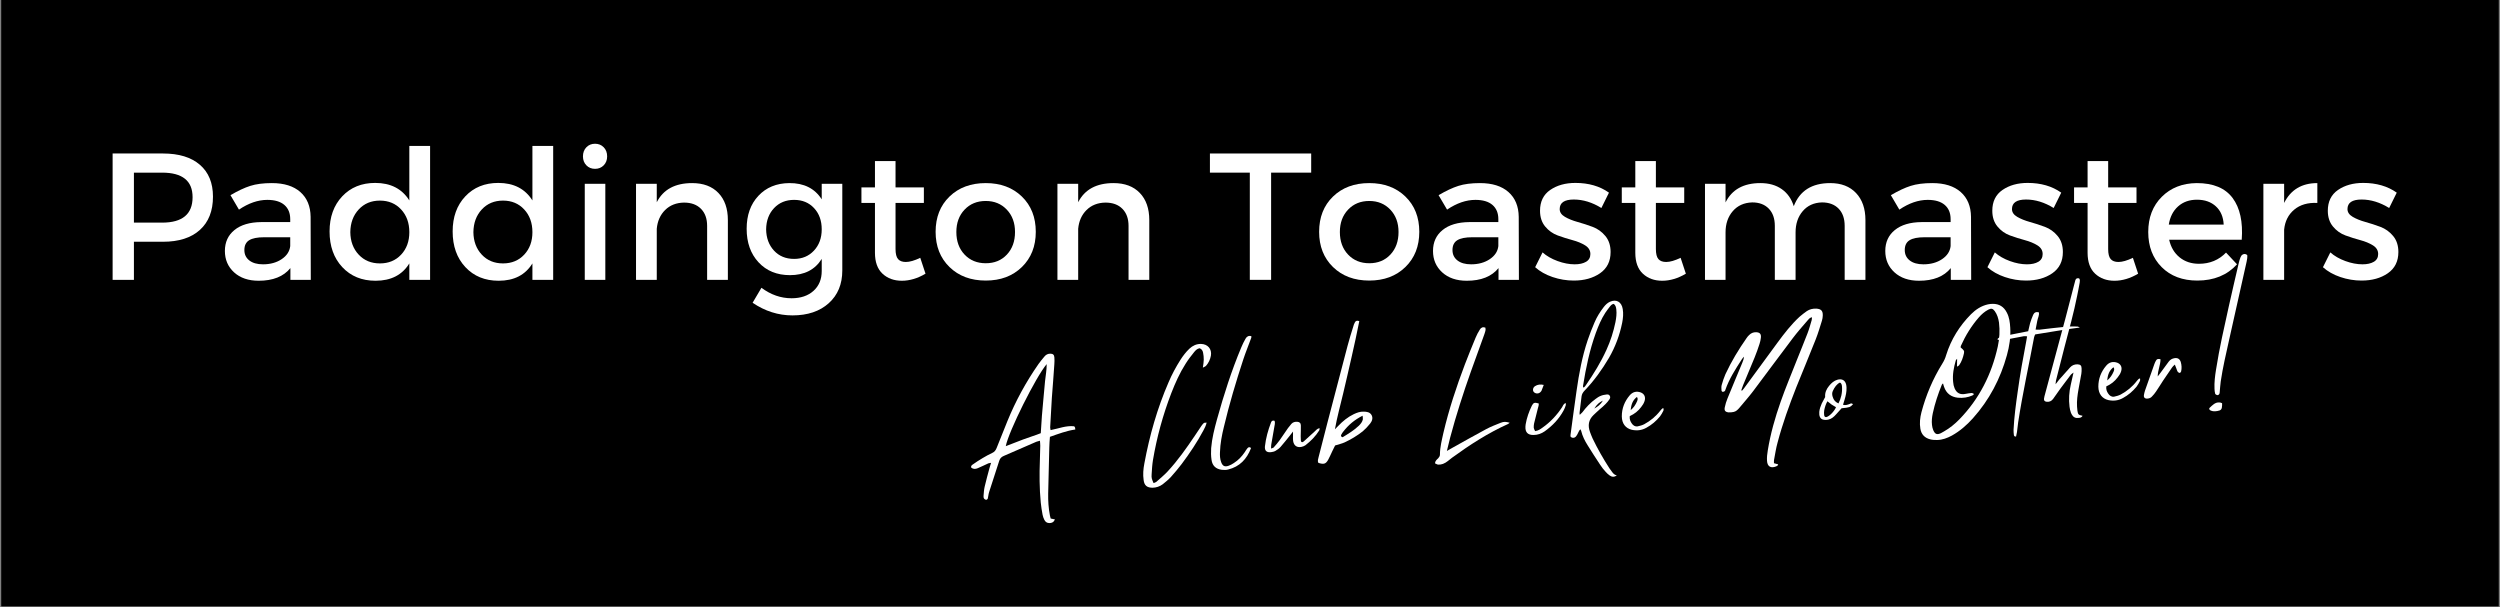 <svg xmlns="http://www.w3.org/2000/svg" xmlns:xlink="http://www.w3.org/1999/xlink" width="3088" zoomAndPan="magnify" viewBox="0 0 2316 562.5" height="750" preserveAspectRatio="xMidYMid meet" version="1.0"><rect x="0" y="0" width="2316" height="562.5" fill="#808080" stroke="none"/><defs><g/><clipPath id="22587c3375"><path d="M 1.027 0 L 2314.969 0 L 2314.969 562 L 1.027 562 Z M 1.027 0 " clip-rule="nonzero"/></clipPath></defs><g clip-path="url(#22587c3375)"><path fill="#ffffff" d="M 1.027 0 L 2314.973 0 L 2314.973 1131.496 L 1.027 1131.496 Z M 1.027 0 " fill-opacity="1" fill-rule="nonzero"/><path fill="#ffffff" d="M 1.027 0 L 2314.973 0 L 2314.973 562 L 1.027 562 Z M 1.027 0 " fill-opacity="1" fill-rule="nonzero"/><path fill="#000000" d="M 1.027 0 L 2314.973 0 L 2314.973 562 L 1.027 562 Z M 1.027 0 " fill-opacity="1" fill-rule="nonzero"/></g><g fill="#ffffff" fill-opacity="1"><g transform="translate(88.954, 259.243)"><g><path d="M 15.375 -117.047 L 62.031 -117.047 C 76.75 -117.047 88.145 -113.562 96.219 -106.594 C 104.301 -99.625 108.344 -89.785 108.344 -77.078 C 108.344 -63.816 104.301 -53.535 96.219 -46.234 C 88.145 -38.93 76.75 -35.281 62.031 -35.281 L 35.109 -35.281 L 35.109 0 L 15.375 0 Z M 35.109 -99.312 L 35.109 -53 L 61.203 -53 C 80.035 -53 89.453 -60.859 89.453 -76.578 C 89.453 -91.734 80.035 -99.312 61.203 -99.312 Z M 35.109 -99.312 "/></g></g></g><g fill="#ffffff" fill-opacity="1"><g transform="translate(201.476, 259.243)"><g><path d="M 67.547 0 L 67.547 -10.875 C 61.191 -3.062 51.383 0.844 38.125 0.844 C 28.645 0.844 21.062 -1.75 15.375 -6.938 C 9.695 -12.125 6.859 -18.727 6.859 -26.75 C 6.859 -34.883 9.812 -41.348 15.719 -46.141 C 21.625 -50.941 29.875 -53.395 40.469 -53.5 L 67.391 -53.5 L 67.391 -56.188 C 67.391 -61.863 65.578 -66.266 61.953 -69.391 C 58.328 -72.516 53.055 -74.078 46.141 -74.078 C 37.555 -74.078 28.805 -71.066 19.891 -65.047 L 12.031 -78.422 C 18.832 -82.43 24.938 -85.301 30.344 -87.031 C 35.75 -88.758 42.41 -89.625 50.328 -89.625 C 61.703 -89.625 70.508 -86.863 76.75 -81.344 C 82.988 -75.82 86.164 -68.16 86.281 -58.359 L 86.438 0 Z M 42.141 -14.375 C 48.93 -14.375 54.695 -15.961 59.438 -19.141 C 64.176 -22.316 66.828 -26.359 67.391 -31.266 L 67.391 -39.453 L 43.312 -39.453 C 36.957 -39.453 32.301 -38.531 29.344 -36.688 C 26.383 -34.852 24.906 -31.82 24.906 -27.594 C 24.906 -23.57 26.438 -20.363 29.5 -17.969 C 32.57 -15.57 36.785 -14.375 42.141 -14.375 Z M 42.141 -14.375 "/></g></g></g><g fill="#ffffff" fill-opacity="1"><g transform="translate(299.452, 259.243)"><g><path d="M 98.984 -124.062 L 98.984 0 L 79.75 0 L 79.75 -15.219 C 73.176 -4.508 62.754 0.844 48.484 0.844 C 35.773 0.844 25.492 -3.363 17.641 -11.781 C 9.785 -20.195 5.859 -31.207 5.859 -44.812 C 5.859 -58.188 9.758 -69.023 17.562 -77.328 C 25.363 -85.629 35.562 -89.781 48.156 -89.781 C 62.426 -89.781 72.957 -84.375 79.75 -73.562 L 79.75 -124.062 Z M 32.859 -23.328 C 37.93 -17.922 44.477 -15.219 52.5 -15.219 C 60.531 -15.219 67.078 -17.922 72.141 -23.328 C 77.211 -28.734 79.75 -35.672 79.75 -44.141 C 79.75 -52.723 77.211 -59.742 72.141 -65.203 C 67.078 -70.672 60.531 -73.406 52.5 -73.406 C 44.477 -73.406 37.93 -70.672 32.859 -65.203 C 27.785 -59.742 25.191 -52.723 25.078 -44.141 C 25.191 -35.672 27.785 -28.734 32.859 -23.328 Z M 32.859 -23.328 "/></g></g></g><g fill="#ffffff" fill-opacity="1"><g transform="translate(413.478, 259.243)"><g><path d="M 98.984 -124.062 L 98.984 0 L 79.75 0 L 79.75 -15.219 C 73.176 -4.508 62.754 0.844 48.484 0.844 C 35.773 0.844 25.492 -3.363 17.641 -11.781 C 9.785 -20.195 5.859 -31.207 5.859 -44.812 C 5.859 -58.188 9.758 -69.023 17.562 -77.328 C 25.363 -85.629 35.562 -89.781 48.156 -89.781 C 62.426 -89.781 72.957 -84.375 79.75 -73.562 L 79.75 -124.062 Z M 32.859 -23.328 C 37.93 -17.922 44.477 -15.219 52.5 -15.219 C 60.531 -15.219 67.078 -17.922 72.141 -23.328 C 77.211 -28.734 79.75 -35.672 79.75 -44.141 C 79.75 -52.723 77.211 -59.742 72.141 -65.203 C 67.078 -70.672 60.531 -73.406 52.5 -73.406 C 44.477 -73.406 37.93 -70.672 32.859 -65.203 C 27.785 -59.742 25.191 -52.723 25.078 -44.141 C 25.191 -35.672 27.785 -28.734 32.859 -23.328 Z M 32.859 -23.328 "/></g></g></g><g fill="#ffffff" fill-opacity="1"><g transform="translate(527.505, 259.243)"><g><path d="M 15.719 -122.812 C 17.832 -124.988 20.504 -126.078 23.734 -126.078 C 26.973 -126.078 29.648 -124.988 31.766 -122.812 C 33.891 -120.633 34.953 -117.816 34.953 -114.359 C 34.953 -111.016 33.891 -108.254 31.766 -106.078 C 29.648 -103.91 26.973 -102.828 23.734 -102.828 C 20.504 -102.828 17.832 -103.91 15.719 -106.078 C 13.602 -108.254 12.547 -111.016 12.547 -114.359 C 12.547 -117.816 13.602 -120.633 15.719 -122.812 Z M 33.266 0 L 14.219 0 L 14.219 -88.953 L 33.266 -88.953 Z M 33.266 0 "/></g></g></g><g fill="#ffffff" fill-opacity="1"><g transform="translate(574.988, 259.243)"><g><path d="M 66.219 -89.625 C 76.582 -89.625 84.688 -86.582 90.531 -80.5 C 96.383 -74.426 99.312 -66.039 99.312 -55.344 L 99.312 0 L 80.094 0 L 80.094 -50 C 80.094 -56.688 78.195 -61.953 74.406 -65.797 C 70.613 -69.641 65.375 -71.562 58.688 -71.562 C 51.551 -71.445 45.723 -69.16 41.203 -64.703 C 36.691 -60.242 34.102 -54.445 33.438 -47.312 L 33.438 0 L 14.219 0 L 14.219 -88.953 L 33.438 -88.953 L 33.438 -71.891 C 39.457 -83.711 50.383 -89.625 66.219 -89.625 Z M 66.219 -89.625 "/></g></g></g><g fill="#ffffff" fill-opacity="1"><g transform="translate(685.838, 259.243)"><g><path d="M 94.469 -88.953 L 94.469 -8.688 C 94.469 4.008 90.285 14.117 81.922 21.641 C 73.566 29.172 62.367 32.938 48.328 32.938 C 35.172 32.938 22.852 29.035 11.375 21.234 L 19.562 7.359 C 28.258 13.828 37.566 17.062 47.484 17.062 C 55.953 17.062 62.723 14.773 67.797 10.203 C 72.867 5.629 75.406 -0.5 75.406 -8.188 L 75.406 -19.391 C 69.164 -9.359 59.359 -4.344 45.984 -4.344 C 33.941 -4.344 24.242 -8.301 16.891 -16.219 C 9.535 -24.133 5.859 -34.5 5.859 -47.312 C 5.859 -59.914 9.477 -70.086 16.719 -77.828 C 23.969 -85.578 33.5 -89.508 45.312 -89.625 C 58.906 -89.727 68.938 -84.711 75.406 -74.578 L 75.406 -88.953 Z M 49.828 -19.391 C 57.297 -19.391 63.426 -21.953 68.219 -27.078 C 73.008 -32.211 75.406 -38.789 75.406 -46.812 C 75.406 -54.844 73.035 -61.395 68.297 -66.469 C 63.566 -71.539 57.41 -74.078 49.828 -74.078 C 42.242 -74.078 36.055 -71.539 31.266 -66.469 C 26.473 -61.395 24.02 -54.844 23.906 -46.812 C 24.02 -38.789 26.445 -32.211 31.188 -27.078 C 35.926 -21.953 42.141 -19.391 49.828 -19.391 Z M 49.828 -19.391 "/></g></g></g><g fill="#ffffff" fill-opacity="1"><g transform="translate(792.842, 259.243)"><g><path d="M 59.688 -20.406 L 64.547 -5.688 C 57.18 -1.332 49.875 0.844 42.625 0.844 C 35.383 0.844 29.422 -1.328 24.734 -5.672 C 20.055 -10.023 17.719 -16.492 17.719 -25.078 L 17.719 -71.234 L 5.188 -71.234 L 5.188 -85.609 L 17.719 -85.609 L 17.719 -110.016 L 36.781 -110.016 L 36.781 -85.609 L 63.031 -85.609 L 63.031 -71.234 L 36.781 -71.234 L 36.781 -28.594 C 36.781 -24.133 37.562 -21.008 39.125 -19.219 C 40.688 -17.438 43.082 -16.547 46.312 -16.547 C 49.883 -16.547 54.344 -17.832 59.688 -20.406 Z M 59.688 -20.406 "/></g></g></g><g fill="#ffffff" fill-opacity="1"><g transform="translate(860.89, 259.243)"><g><path d="M 52.328 -89.625 C 66.047 -89.625 77.195 -85.469 85.781 -77.156 C 94.363 -68.852 98.656 -57.957 98.656 -44.469 C 98.656 -31.094 94.363 -20.223 85.781 -11.859 C 77.195 -3.504 66.047 0.672 52.328 0.672 C 38.504 0.672 27.301 -3.504 18.719 -11.859 C 10.145 -20.223 5.859 -31.094 5.859 -44.469 C 5.859 -57.957 10.145 -68.852 18.719 -77.156 C 27.301 -85.469 38.504 -89.625 52.328 -89.625 Z M 52.328 -73.062 C 44.305 -73.062 37.758 -70.383 32.688 -65.031 C 27.613 -59.688 25.078 -52.781 25.078 -44.312 C 25.078 -35.727 27.613 -28.758 32.688 -23.406 C 37.758 -18.051 44.305 -15.375 52.328 -15.375 C 60.359 -15.375 66.879 -18.051 71.891 -23.406 C 76.91 -28.758 79.422 -35.727 79.422 -44.312 C 79.422 -52.781 76.883 -59.688 71.812 -65.031 C 66.738 -70.383 60.242 -73.062 52.328 -73.062 Z M 52.328 -73.062 "/></g></g></g><g fill="#ffffff" fill-opacity="1"><g transform="translate(965.387, 259.243)"><g><path d="M 66.219 -89.625 C 76.582 -89.625 84.688 -86.582 90.531 -80.5 C 96.383 -74.426 99.312 -66.039 99.312 -55.344 L 99.312 0 L 80.094 0 L 80.094 -50 C 80.094 -56.688 78.195 -61.953 74.406 -65.797 C 70.613 -69.641 65.375 -71.562 58.688 -71.562 C 51.551 -71.445 45.723 -69.16 41.203 -64.703 C 36.691 -60.242 34.102 -54.445 33.438 -47.312 L 33.438 0 L 14.219 0 L 14.219 -88.953 L 33.438 -88.953 L 33.438 -71.891 C 39.457 -83.711 50.383 -89.625 66.219 -89.625 Z M 66.219 -89.625 "/></g></g></g><g fill="#ffffff" fill-opacity="1"><g transform="translate(1076.236, 259.243)"><g/></g></g><g fill="#ffffff" fill-opacity="1"><g transform="translate(1119.373, 259.243)"><g><path d="M 95.312 -99.312 L 58.188 -99.312 L 58.188 0 L 38.453 0 L 38.453 -99.312 L 1.5 -99.312 L 1.5 -117.047 L 95.312 -117.047 Z M 95.312 -99.312 "/></g></g></g><g fill="#ffffff" fill-opacity="1"><g transform="translate(1216.178, 259.243)"><g><path d="M 52.328 -89.625 C 66.047 -89.625 77.195 -85.469 85.781 -77.156 C 94.363 -68.852 98.656 -57.957 98.656 -44.469 C 98.656 -31.094 94.363 -20.223 85.781 -11.859 C 77.195 -3.504 66.047 0.672 52.328 0.672 C 38.504 0.672 27.301 -3.504 18.719 -11.859 C 10.145 -20.223 5.859 -31.094 5.859 -44.469 C 5.859 -57.957 10.145 -68.852 18.719 -77.156 C 27.301 -85.469 38.504 -89.625 52.328 -89.625 Z M 52.328 -73.062 C 44.305 -73.062 37.758 -70.383 32.688 -65.031 C 27.613 -59.688 25.078 -52.781 25.078 -44.312 C 25.078 -35.727 27.613 -28.758 32.688 -23.406 C 37.758 -18.051 44.305 -15.375 52.328 -15.375 C 60.359 -15.375 66.879 -18.051 71.891 -23.406 C 76.91 -28.758 79.422 -35.727 79.422 -44.312 C 79.422 -52.781 76.883 -59.688 71.812 -65.031 C 66.738 -70.383 60.242 -73.062 52.328 -73.062 Z M 52.328 -73.062 "/></g></g></g><g fill="#ffffff" fill-opacity="1"><g transform="translate(1320.675, 259.243)"><g><path d="M 67.547 0 L 67.547 -10.875 C 61.191 -3.062 51.383 0.844 38.125 0.844 C 28.645 0.844 21.062 -1.75 15.375 -6.938 C 9.695 -12.125 6.859 -18.727 6.859 -26.75 C 6.859 -34.883 9.812 -41.348 15.719 -46.141 C 21.625 -50.941 29.875 -53.395 40.469 -53.5 L 67.391 -53.5 L 67.391 -56.188 C 67.391 -61.863 65.578 -66.266 61.953 -69.391 C 58.328 -72.516 53.055 -74.078 46.141 -74.078 C 37.555 -74.078 28.805 -71.066 19.891 -65.047 L 12.031 -78.422 C 18.832 -82.43 24.938 -85.301 30.344 -87.031 C 35.75 -88.758 42.41 -89.625 50.328 -89.625 C 61.703 -89.625 70.508 -86.863 76.75 -81.344 C 82.988 -75.82 86.164 -68.16 86.281 -58.359 L 86.438 0 Z M 42.141 -14.375 C 48.93 -14.375 54.695 -15.961 59.438 -19.141 C 64.176 -22.316 66.828 -26.359 67.391 -31.266 L 67.391 -39.453 L 43.312 -39.453 C 36.957 -39.453 32.301 -38.531 29.344 -36.688 C 26.383 -34.852 24.906 -31.82 24.906 -27.594 C 24.906 -23.57 26.438 -20.363 29.5 -17.969 C 32.57 -15.57 36.785 -14.375 42.141 -14.375 Z M 42.141 -14.375 "/></g></g></g><g fill="#ffffff" fill-opacity="1"><g transform="translate(1418.651, 259.243)"><g><path d="M 40.797 -89.781 C 53.055 -89.781 63.422 -86.773 71.891 -80.766 L 64.875 -66.547 C 56.406 -71.785 47.879 -74.406 39.297 -74.406 C 30.598 -74.406 26.25 -71.453 26.25 -65.547 C 26.25 -62.648 27.863 -60.254 31.094 -58.359 C 34.332 -56.461 38.266 -54.875 42.891 -53.594 C 47.516 -52.312 52.141 -50.805 56.766 -49.078 C 61.391 -47.348 65.316 -44.531 68.547 -40.625 C 71.785 -36.727 73.406 -31.77 73.406 -25.75 C 73.406 -17.164 70.145 -10.613 63.625 -6.094 C 57.102 -1.582 48.992 0.672 39.297 0.672 C 32.609 0.672 26.055 -0.414 19.641 -2.594 C 13.234 -4.77 7.859 -7.805 3.516 -11.703 L 10.359 -25.422 C 14.148 -22.078 18.805 -19.398 24.328 -17.391 C 29.848 -15.379 35.113 -14.375 40.125 -14.375 C 44.477 -14.375 47.988 -15.156 50.656 -16.719 C 53.332 -18.281 54.672 -20.676 54.672 -23.906 C 54.672 -27.25 53.055 -29.926 49.828 -31.938 C 46.598 -33.945 42.695 -35.562 38.125 -36.781 C 33.551 -38.008 28.977 -39.457 24.406 -41.125 C 19.844 -42.801 15.973 -45.562 12.797 -49.406 C 9.617 -53.25 8.031 -58.125 8.031 -64.031 C 8.031 -72.508 11.176 -78.922 17.469 -83.266 C 23.77 -87.609 31.547 -89.781 40.797 -89.781 Z M 40.797 -89.781 "/></g></g></g><g fill="#ffffff" fill-opacity="1"><g transform="translate(1497.232, 259.243)"><g><path d="M 59.688 -20.406 L 64.547 -5.688 C 57.18 -1.332 49.875 0.844 42.625 0.844 C 35.383 0.844 29.422 -1.328 24.734 -5.672 C 20.055 -10.023 17.719 -16.492 17.719 -25.078 L 17.719 -71.234 L 5.188 -71.234 L 5.188 -85.609 L 17.719 -85.609 L 17.719 -110.016 L 36.781 -110.016 L 36.781 -85.609 L 63.031 -85.609 L 63.031 -71.234 L 36.781 -71.234 L 36.781 -28.594 C 36.781 -24.133 37.562 -21.008 39.125 -19.219 C 40.688 -17.438 43.082 -16.547 46.312 -16.547 C 49.883 -16.547 54.344 -17.832 59.688 -20.406 Z M 59.688 -20.406 "/></g></g></g><g fill="#ffffff" fill-opacity="1"><g transform="translate(1565.28, 259.243)"><g><path d="M 130.25 -89.625 C 140.395 -89.625 148.363 -86.555 154.156 -80.422 C 159.957 -74.297 162.859 -65.938 162.859 -55.344 L 162.859 0 L 143.625 0 L 143.625 -50 C 143.625 -56.789 141.754 -62.109 138.016 -65.953 C 134.285 -69.805 129.133 -71.734 122.562 -71.734 C 115.094 -71.504 109.156 -68.797 104.75 -63.609 C 100.344 -58.43 98.141 -51.883 98.141 -43.969 L 98.141 0 L 78.922 0 L 78.922 -50 C 78.922 -56.789 77.051 -62.109 73.312 -65.953 C 69.582 -69.805 64.484 -71.734 58.016 -71.734 C 50.441 -71.504 44.422 -68.797 39.953 -63.609 C 35.492 -58.43 33.266 -51.883 33.266 -43.969 L 33.266 0 L 14.219 0 L 14.219 -88.953 L 33.266 -88.953 L 33.266 -71.734 C 39.18 -83.66 49.941 -89.625 65.547 -89.625 C 73.461 -89.625 80.066 -87.754 85.359 -84.016 C 90.648 -80.285 94.352 -75.02 96.469 -68.219 C 101.938 -82.488 113.195 -89.625 130.25 -89.625 Z M 130.25 -89.625 "/></g></g></g><g fill="#ffffff" fill-opacity="1"><g transform="translate(1739.664, 259.243)"><g><path d="M 67.547 0 L 67.547 -10.875 C 61.191 -3.062 51.383 0.844 38.125 0.844 C 28.645 0.844 21.062 -1.75 15.375 -6.938 C 9.695 -12.125 6.859 -18.727 6.859 -26.75 C 6.859 -34.883 9.812 -41.348 15.719 -46.141 C 21.625 -50.941 29.875 -53.395 40.469 -53.5 L 67.391 -53.5 L 67.391 -56.188 C 67.391 -61.863 65.578 -66.266 61.953 -69.391 C 58.328 -72.516 53.055 -74.078 46.141 -74.078 C 37.555 -74.078 28.805 -71.066 19.891 -65.047 L 12.031 -78.422 C 18.832 -82.43 24.938 -85.301 30.344 -87.031 C 35.75 -88.758 42.41 -89.625 50.328 -89.625 C 61.703 -89.625 70.508 -86.863 76.75 -81.344 C 82.988 -75.82 86.164 -68.16 86.281 -58.359 L 86.438 0 Z M 42.141 -14.375 C 48.93 -14.375 54.695 -15.961 59.438 -19.141 C 64.176 -22.316 66.828 -26.359 67.391 -31.266 L 67.391 -39.453 L 43.312 -39.453 C 36.957 -39.453 32.301 -38.531 29.344 -36.688 C 26.383 -34.852 24.906 -31.82 24.906 -27.594 C 24.906 -23.57 26.438 -20.363 29.5 -17.969 C 32.57 -15.57 36.785 -14.375 42.141 -14.375 Z M 42.141 -14.375 "/></g></g></g><g fill="#ffffff" fill-opacity="1"><g transform="translate(1837.64, 259.243)"><g><path d="M 40.797 -89.781 C 53.055 -89.781 63.422 -86.773 71.891 -80.766 L 64.875 -66.547 C 56.406 -71.785 47.879 -74.406 39.297 -74.406 C 30.598 -74.406 26.25 -71.453 26.25 -65.547 C 26.25 -62.648 27.863 -60.254 31.094 -58.359 C 34.332 -56.461 38.266 -54.875 42.891 -53.594 C 47.516 -52.312 52.141 -50.805 56.766 -49.078 C 61.391 -47.348 65.316 -44.531 68.547 -40.625 C 71.785 -36.727 73.406 -31.77 73.406 -25.75 C 73.406 -17.164 70.145 -10.613 63.625 -6.094 C 57.102 -1.582 48.992 0.672 39.297 0.672 C 32.609 0.672 26.055 -0.414 19.641 -2.594 C 13.234 -4.77 7.859 -7.805 3.516 -11.703 L 10.359 -25.422 C 14.148 -22.078 18.805 -19.398 24.328 -17.391 C 29.848 -15.379 35.113 -14.375 40.125 -14.375 C 44.477 -14.375 47.988 -15.156 50.656 -16.719 C 53.332 -18.281 54.672 -20.676 54.672 -23.906 C 54.672 -27.25 53.055 -29.926 49.828 -31.938 C 46.598 -33.945 42.695 -35.562 38.125 -36.781 C 33.551 -38.008 28.977 -39.457 24.406 -41.125 C 19.844 -42.801 15.973 -45.562 12.797 -49.406 C 9.617 -53.25 8.031 -58.125 8.031 -64.031 C 8.031 -72.508 11.176 -78.922 17.469 -83.266 C 23.77 -87.609 31.547 -89.781 40.797 -89.781 Z M 40.797 -89.781 "/></g></g></g><g fill="#ffffff" fill-opacity="1"><g transform="translate(1916.221, 259.243)"><g><path d="M 59.688 -20.406 L 64.547 -5.688 C 57.18 -1.332 49.875 0.844 42.625 0.844 C 35.383 0.844 29.422 -1.328 24.734 -5.672 C 20.055 -10.023 17.719 -16.492 17.719 -25.078 L 17.719 -71.234 L 5.188 -71.234 L 5.188 -85.609 L 17.719 -85.609 L 17.719 -110.016 L 36.781 -110.016 L 36.781 -85.609 L 63.031 -85.609 L 63.031 -71.234 L 36.781 -71.234 L 36.781 -28.594 C 36.781 -24.133 37.562 -21.008 39.125 -19.219 C 40.688 -17.438 43.082 -16.547 46.312 -16.547 C 49.883 -16.547 54.344 -17.832 59.688 -20.406 Z M 59.688 -20.406 "/></g></g></g><g fill="#ffffff" fill-opacity="1"><g transform="translate(1984.269, 259.243)"><g><path d="M 50.828 -89.625 C 66.098 -89.625 77.16 -85.023 84.016 -75.828 C 90.867 -66.629 93.688 -53.727 92.469 -37.125 L 25.25 -37.125 C 26.812 -30.207 30.039 -24.77 34.938 -20.812 C 39.844 -16.852 45.812 -14.875 52.844 -14.875 C 62.875 -14.875 71.234 -18.332 77.922 -25.25 L 88.109 -14.375 C 78.973 -4.344 66.711 0.672 51.328 0.672 C 37.617 0.672 26.613 -3.477 18.312 -11.781 C 10.008 -20.094 5.859 -30.938 5.859 -44.312 C 5.859 -57.688 10.035 -68.551 18.391 -76.906 C 26.754 -85.27 37.566 -89.508 50.828 -89.625 Z M 24.906 -51.172 L 75.75 -51.172 C 75.406 -58.297 73.004 -63.922 68.547 -68.047 C 64.086 -72.172 58.238 -74.234 51 -74.234 C 43.977 -74.234 38.148 -72.172 33.516 -68.047 C 28.891 -63.922 26.02 -58.297 24.906 -51.172 Z M 24.906 -51.172 "/></g></g></g><g fill="#ffffff" fill-opacity="1"><g transform="translate(2082.579, 259.243)"><g><path d="M 33.438 -88.953 L 33.438 -71.234 C 39.57 -83.492 49.828 -89.625 64.203 -89.625 L 64.203 -71.234 C 55.398 -71.672 48.266 -69.602 42.797 -65.031 C 37.336 -60.469 34.219 -54.285 33.438 -46.484 L 33.438 0 L 14.219 0 L 14.219 -88.953 Z M 33.438 -88.953 "/></g></g></g><g fill="#ffffff" fill-opacity="1"><g transform="translate(2148.454, 259.243)"><g><path d="M 40.797 -89.781 C 53.055 -89.781 63.422 -86.773 71.891 -80.766 L 64.875 -66.547 C 56.406 -71.785 47.879 -74.406 39.297 -74.406 C 30.598 -74.406 26.25 -71.453 26.25 -65.547 C 26.25 -62.648 27.863 -60.254 31.094 -58.359 C 34.332 -56.461 38.266 -54.875 42.891 -53.594 C 47.516 -52.312 52.141 -50.805 56.766 -49.078 C 61.391 -47.348 65.316 -44.531 68.547 -40.625 C 71.785 -36.727 73.406 -31.77 73.406 -25.75 C 73.406 -17.164 70.145 -10.613 63.625 -6.094 C 57.102 -1.582 48.992 0.672 39.297 0.672 C 32.609 0.672 26.055 -0.414 19.641 -2.594 C 13.234 -4.77 7.859 -7.805 3.516 -11.703 L 10.359 -25.422 C 14.148 -22.078 18.805 -19.398 24.328 -17.391 C 29.848 -15.379 35.113 -14.375 40.125 -14.375 C 44.477 -14.375 47.988 -15.156 50.656 -16.719 C 53.332 -18.281 54.672 -20.676 54.672 -23.906 C 54.672 -27.25 53.055 -29.926 49.828 -31.938 C 46.598 -33.945 42.695 -35.562 38.125 -36.781 C 33.551 -38.008 28.977 -39.457 24.406 -41.125 C 19.844 -42.801 15.973 -45.562 12.797 -49.406 C 9.617 -53.25 8.031 -58.125 8.031 -64.031 C 8.031 -72.508 11.176 -78.922 17.469 -83.266 C 23.77 -87.609 31.547 -89.781 40.797 -89.781 Z M 40.797 -89.781 "/></g></g></g><g fill="#ffffff" fill-opacity="1"><g transform="translate(894.452, 436.321)"><g><path d="M 78.422 -40.352 C 78.941 -49.414 79.465 -58.477 79.98 -67.645 C 80.75 -78.027 81.625 -88.418 82.281 -98.793 C 82.48 -100.871 82.453 -103.047 82.316 -105.215 C 82.16 -107.707 80.902 -108.715 78.402 -108.668 C 76.336 -108.648 74.543 -107.773 73.23 -106.172 C 71.305 -103.875 69.383 -101.578 67.68 -99.188 C 56.098 -82.582 46.43 -64.902 38.789 -46.148 C 35.387 -37.887 32.102 -29.523 28.809 -21.27 C 27.961 -19.148 26.855 -17.664 24.633 -16.656 C 21.676 -15.277 18.727 -13.68 15.898 -11.977 C 12.746 -10.148 9.719 -8.113 6.801 -6.082 C 5.859 -5.477 4.824 -4.652 5.242 -3.156 C 7.078 -1.637 9.145 -1.656 11.262 -2.551 C 14.656 -3.961 17.82 -5.57 21.207 -7.086 C 21.844 -7.344 22.609 -7.285 23.68 -7.566 C 23.148 -5.578 22.688 -4.242 22.234 -2.801 C 20.746 2.949 19.035 8.711 17.762 14.449 C 17.07 17.32 16.934 20.375 16.684 23.328 C 16.625 24.094 16.793 25.062 17.266 25.684 C 17.625 26.207 18.527 26.695 19.285 26.648 C 19.727 26.727 20.441 26.031 20.633 25.582 C 21.152 23.484 21.234 21.305 21.973 19.191 C 24.969 9.648 28.18 0.094 31.277 -9.566 C 32.008 -11.785 33.344 -13.066 35.465 -13.961 C 45.527 -18.285 55.477 -22.715 65.543 -27.039 C 66.5 -27.426 67.684 -27.609 68.965 -28.016 C 69.07 -26.281 69.273 -24.77 69.254 -23.355 C 69.098 -18.887 69.051 -14.422 68.895 -9.953 C 68.402 3.133 68.457 16.184 69.699 29.16 C 70.043 32.945 70.715 36.711 71.383 40.477 C 71.703 42.09 72.238 43.688 72.98 45.164 C 73.863 47.066 75.461 48.273 77.633 48.246 C 79.922 48.32 81.719 47.449 82.863 44.875 C 81.434 44.637 80.223 44.387 78.895 44.035 C 78.609 42.965 78.34 42.109 78.172 41.141 C 76.879 34.371 76.461 27.652 76.582 20.898 C 76.891 6.629 77.203 -7.531 77.617 -21.809 C 77.633 -25.074 77.973 -28.359 78.203 -31.637 C 86.188 -34.418 93.625 -37.277 101.711 -38.434 C 101.664 -39.191 101.637 -39.625 101.496 -40.16 C 101.359 -40.586 101.008 -41 100.656 -41.414 C 93.203 -42.254 86.426 -39.328 78.793 -37.875 C 78.609 -39.059 78.461 -39.703 78.422 -40.352 Z M 75.199 -99.004 C 75.219 -93.457 74.227 -88.391 73.68 -83.246 C 73.145 -77.883 72.613 -72.41 72.188 -67.051 C 71.652 -61.688 71.215 -56.438 70.781 -51.191 C 70.348 -45.941 70.129 -40.707 69.723 -35.023 C 64.418 -32.844 58.859 -31.301 53.441 -29.223 C 48.129 -27.152 42.82 -25.078 37.293 -22.996 C 39.828 -36.426 65.262 -87.398 75.199 -99.004 Z M 75.199 -99.004 "/></g></g></g><g fill="#ffffff" fill-opacity="1"><g transform="translate(1008.556, 429.207)"><g/></g></g><g fill="#ffffff" fill-opacity="1"><g transform="translate(1054.61, 426.335)"><g><path d="M 62.75 -87.566 C 65.086 -90.215 66.523 -93.352 67.172 -96.871 C 68.211 -102.922 64.328 -107.574 58.012 -107.723 C 53.871 -107.793 50.277 -106.152 47.297 -103.355 C 44.012 -100.215 41.293 -96.672 38.918 -92.934 C 34.758 -86.367 31.051 -79.5 28.016 -72.348 C 17.453 -48.082 10.324 -22.836 5.52 3.027 C 4.531 8.094 4.09 13.234 4.848 18.41 C 5.488 23.48 8.008 25.5 13.23 25.5 C 16.598 25.398 19.793 24.332 22.496 22.312 C 25.191 20.188 27.879 17.953 30.223 15.414 C 33.684 11.605 36.918 7.598 40.039 3.594 C 47.469 -6.332 54.441 -16.664 60.281 -27.691 C 61.344 -29.824 62.625 -31.973 63.207 -34.836 C 62.133 -34.66 61.141 -34.816 60.621 -34.457 C 59.793 -33.754 59.098 -32.73 58.391 -31.816 C 56.398 -28.863 54.414 -25.801 52.32 -22.734 C 44.457 -11.039 36.363 0.453 26.777 10.73 C 23.613 14.082 19.992 17.031 16.59 20.07 C 15.863 20.66 14.898 20.828 14.051 21.207 C 12.398 17.395 12.012 16.438 12.25 13.27 C 12.516 8.793 12.781 4.316 13.484 -0.078 C 17.059 -21.297 22.73 -41.992 30.5 -62.168 C 34.16 -71.535 38.258 -80.82 43.711 -89.316 C 46.082 -93.164 48.805 -96.598 51.629 -100.145 C 52.945 -101.75 54.477 -103.371 56.738 -103.727 C 58.742 -102.984 59.609 -101.297 59.934 -99.574 C 60.387 -97.539 60.523 -95.371 60.547 -93.195 C 60.566 -91.129 60.16 -88.93 59.707 -85.746 C 61.285 -86.605 62.246 -86.883 62.75 -87.566 Z M 62.75 -87.566 "/></g></g></g><g fill="#ffffff" fill-opacity="1"><g transform="translate(1125.045, 421.944)"><g><path d="M 8.789 -26.547 C 13.781 -47.637 19.996 -68.367 26.758 -89.023 C 28.953 -95.688 31.699 -102.277 34.109 -108.953 C 34.301 -109.398 34.156 -109.934 34.234 -110.484 C 31.68 -111.305 29.906 -110.105 28.828 -108.188 C 27.359 -105.594 26.004 -102.898 24.871 -100.109 C 15.777 -78.438 8.684 -56.129 2.375 -33.438 C -0.016 -24.691 -2.293 -15.848 -3.031 -6.773 C -3.242 -3.172 -3.23 0.527 -2.684 4.082 C -1.906 9.582 1.324 12.535 6.812 13.281 C 8.781 13.484 10.855 13.574 12.668 13.027 C 23.383 10.398 30.016 3.352 33.852 -6.68 C 33.844 -6.789 33.723 -6.996 33.715 -7.105 C 32.57 -8.016 31.391 -7.723 30.586 -6.695 C 29.672 -5.656 28.887 -4.305 28.094 -3.059 C 25.402 0.918 22.141 4.387 17.953 7.039 C 16.488 8 14.809 8.977 13.211 9.512 C 9.488 10.832 7.57 9.754 6.266 6.246 C 5.094 3.164 5.012 0.121 5.141 -3.039 C 5.398 -11.105 6.879 -18.812 8.789 -26.547 Z M 8.789 -26.547 "/></g></g></g><g fill="#ffffff" fill-opacity="1"><g transform="translate(1175.108, 418.823)"><g><path d="M 42.656 -18.977 C 39.359 -16.051 36.066 -13.02 32.773 -9.984 C 32.152 -9.512 31.543 -8.82 30.527 -9.41 C 30.281 -9.828 30.039 -10.25 30.012 -10.684 C 29.922 -12.09 29.844 -13.391 29.871 -14.699 C 29.883 -17.965 30.109 -21.348 30.012 -24.605 C 29.98 -26.891 28.828 -27.906 26.641 -28.094 C 24.57 -28.184 22.637 -27.738 21.215 -26.125 C 20.098 -24.859 19.09 -23.602 18.086 -22.23 C 15.594 -18.594 13.105 -14.852 10.508 -11.207 C 8.805 -8.816 6.773 -6.516 4.844 -4.328 C 4.438 -3.867 3.578 -3.703 2.406 -3.305 C 2.52 -4.945 2.344 -6.02 2.602 -7.125 C 3.469 -12.398 4.453 -17.574 5.328 -22.742 C 5.633 -24.828 6.371 -26.941 5.699 -28.965 C 3.695 -29.711 2.781 -28.676 2.32 -27.34 C -0.391 -20.211 -2.438 -12.902 -3.27 -5.344 C -3.672 -1.293 -1.707 0.543 2.398 0.066 C 3.801 -0.129 5.305 -0.438 6.562 -1.172 C 8.242 -2.145 9.91 -3.336 11.23 -4.832 C 14.176 -8.172 16.895 -11.715 19.723 -15.152 C 20.531 -16.184 21.227 -17.207 22.746 -19.043 C 22.672 -16.754 22.645 -15.445 22.719 -14.254 C 22.695 -12.836 22.668 -11.531 22.859 -10.238 C 23.562 -5.93 26.406 -3.93 30.703 -4.852 C 31.988 -5.148 33.262 -5.664 34.305 -6.383 C 39.281 -10.281 43.688 -14.691 47.047 -20.121 C 47.344 -20.574 47.305 -21.227 47.352 -22.207 C 44.988 -21.734 44 -20.148 42.656 -18.977 Z M 42.656 -18.977 "/></g></g></g><g fill="#ffffff" fill-opacity="1"><g transform="translate(1230.481, 415.371)"><g><path d="M 40.18 -30.789 C 38.59 -33.629 35.629 -33.988 32.797 -34.027 C 29.527 -34.148 26.656 -33.102 23.695 -31.719 C 18.203 -29.094 13.441 -25.207 9.152 -20.695 C 8.23 -19.77 7.211 -18.727 6.188 -17.684 C 8.191 -29.121 11.316 -40.086 13.891 -51.125 C 16.461 -62.273 19.145 -73.316 21.605 -84.457 C 24.062 -95.598 26.641 -106.637 28.77 -117.867 C 26.871 -118.617 25.477 -118.312 24.703 -116.742 C 24.02 -115.504 23.457 -114.055 23.113 -112.617 C 21.297 -106.848 19.488 -100.969 17.902 -94.996 C 11.66 -71.219 5.418 -47.441 -0.816 -23.555 C -3.535 -13.051 -6.242 -2.438 -8.953 8.172 C -9.387 9.941 -10.047 11.613 -9.172 13.41 C -4.066 15.047 -2.25 14.5 0 10.445 C 1.367 7.965 2.402 5.398 3.656 2.816 C 4.617 0.801 5.688 -1.227 6.359 -2.68 C 9.773 -3.766 12.562 -4.375 15.105 -5.512 C 21.023 -8.273 26.793 -11.68 31.977 -15.809 C 34.457 -17.922 36.699 -20.348 38.816 -22.98 C 40.531 -25.152 41.664 -27.945 40.18 -30.789 Z M 32.051 -26.801 C 31.543 -24.484 30.027 -22.648 28.387 -21.023 C 23.77 -16.602 18.418 -13.441 13.281 -10.293 C 11.617 -10.84 11.555 -11.816 12.145 -12.832 C 12.625 -13.84 13.332 -14.754 14.035 -15.668 C 18.668 -21.617 24.242 -26.422 31.836 -30.27 C 31.938 -28.645 32.215 -27.684 32.051 -26.801 Z M 32.051 -26.801 "/></g></g></g><g fill="#ffffff" fill-opacity="1"><g transform="translate(1285.745, 411.925)"><g/></g></g><g fill="#ffffff" fill-opacity="1"><g transform="translate(1331.799, 409.054)"><g><path d="M 11.629 -3.664 C 17.09 -24.238 23.656 -44.555 30.777 -64.688 C 34.945 -76.371 39.227 -87.949 43.395 -99.633 C 43.93 -101.516 44.906 -103.316 44.223 -105.559 C 41.992 -106.398 40.191 -105.633 39.113 -103.719 C 37.633 -101.34 36.262 -98.863 35.227 -96.293 C 31.824 -88.031 28.422 -79.77 25.246 -71.414 C 17.398 -50.691 10.441 -29.695 5.371 -8.059 C 3.934 -1.441 2.172 5.195 2.164 12.051 C 2.145 13.465 1.445 14.488 0.531 15.523 C -0.699 16.688 -2.258 17.871 -2.441 20.168 C -1.324 20.645 -0.41 21.348 0.68 21.387 C 2.098 21.41 3.605 21.207 4.988 20.684 C 8.285 19.5 10.629 16.961 13.441 14.938 C 29.777 3.039 46.719 -7.918 65.238 -16.25 C 65.656 -16.496 66.062 -16.957 66.793 -17.438 C 63.035 -18.398 61.715 -18.641 58.316 -17.344 C 53.75 -15.535 49.078 -13.719 44.762 -11.383 C 34.34 -5.84 24.152 0.016 13.949 5.656 C 12.59 6.504 11.113 7.25 8.594 8.711 C 9.805 3.738 10.66 -0.012 11.629 -3.664 Z M 11.629 -3.664 "/></g></g></g><g fill="#ffffff" fill-opacity="1"><g transform="translate(1415.454, 403.838)"><g><path d="M 34.973 -30.574 C 32.859 -29.57 32.418 -27.91 31.633 -26.559 C 26.762 -19.184 20.848 -12.832 13.555 -7.699 C 11.574 -6.27 9.598 -4.84 6.684 -4.441 C 6.184 -5.5 5.582 -6.441 5.406 -7.516 C 5.324 -8.816 5.461 -10.133 5.703 -11.453 C 6.828 -16.09 7.953 -20.73 9.188 -25.375 C 9.527 -26.918 10.297 -28.492 9.98 -30.102 C 6.215 -31.172 5.145 -30.891 3.688 -28.078 C 0.984 -22.578 -1.047 -16.797 -2.086 -10.75 C -2.152 -10.09 -2.219 -9.434 -2.289 -8.777 C -2.605 -3.426 -0.156 -0.75 5.277 -0.871 C 9.082 -0.895 12.379 -2.078 15.512 -4.23 C 22.695 -9.355 28.727 -15.605 33.02 -23.488 C 33.902 -25.066 34.559 -26.738 35.102 -28.516 C 35.289 -28.961 35.031 -29.598 34.973 -30.574 Z M 11.406 -40.418 C 11.918 -40.883 12.324 -41.344 12.617 -41.906 C 13.273 -43.578 13.824 -45.246 14.676 -47.258 C 11.59 -47.934 8.996 -47.664 6.59 -46.102 C 4.707 -44.895 4.211 -42.363 5.281 -40.906 C 6.703 -39.035 9.656 -38.785 11.406 -40.418 Z M 11.406 -40.418 "/></g></g></g><g fill="#ffffff" fill-opacity="1"><g transform="translate(1459.015, 401.123)"><g><path d="M 6.148 -33.996 C 6.453 -36.082 7.441 -37.668 8.871 -39.172 C 17.656 -48.312 25.066 -58.566 31.559 -69.633 C 37.352 -79.676 41.457 -90.59 43.781 -102.16 C 44.609 -106.344 44.996 -110.609 44.297 -114.809 C 43.227 -121.488 38.379 -124.23 32.453 -121.578 C 30.121 -120.562 28.281 -118.707 26.668 -116.648 C 23.348 -112.309 20.375 -107.66 18.195 -102.523 C 15.918 -97.156 13.652 -91.578 11.824 -86.023 C 6.684 -70.801 3.754 -54.953 1.488 -38.93 C -0.492 -25.316 -2.254 -11.719 -4.117 1.996 C -4.191 2.547 -4.043 3.188 -3.91 3.617 C -2.535 4.727 -1.125 4.641 0.035 4.023 C 0.977 3.422 1.664 2.289 2.254 1.273 C 3.141 -0.195 3.57 -2.07 5.004 -3.469 C 5.258 -2.938 5.609 -2.523 5.742 -2.098 C 6.922 2.832 9.156 7.262 11.809 11.449 C 15.562 17.523 19.414 23.484 23.375 29.438 C 24.824 31.742 26.59 33.914 28.461 35.973 C 29.516 37.215 30.781 38.332 32.152 39.332 C 34.203 40.836 36.5 41.02 38.781 39.246 C 36.91 38.93 35.754 37.805 34.691 36.457 C 33.742 35.211 32.793 33.965 31.957 32.711 C 26.293 23.926 21.047 14.789 16.422 5.176 C 15.543 3.273 14.758 1.148 13.98 -0.871 C 11.75 -6.934 12.621 -12.211 17.238 -16.633 C 19.082 -18.488 21.047 -20.133 22.895 -21.879 C 24.859 -23.523 26.824 -25.168 28.559 -27.02 C 29.789 -28.184 30.793 -29.551 31.797 -30.918 C 32.492 -31.941 33.074 -33.066 32.344 -34.324 C 31.715 -35.699 30.402 -35.836 29.215 -35.652 C 27.379 -35.43 25.445 -35.094 23.75 -34.332 C 22.051 -33.684 20.594 -32.613 19.137 -31.543 C 14.348 -28.09 10.371 -23.816 6.754 -19.023 C 6.145 -18.332 5.422 -17.742 4.5 -16.816 C 4.332 -17.785 4.195 -18.211 4.277 -18.652 C 4.824 -23.797 5.484 -28.953 6.148 -33.996 Z M 7.504 -43.656 C 10.16 -60.355 13.598 -76.781 19.352 -92.695 C 21.77 -99.262 24.418 -105.629 28.191 -111.414 C 29.484 -113.344 30.895 -115.172 32.305 -117 C 33.211 -118.145 34.219 -119.402 35.949 -119.621 C 37.652 -118.422 38.102 -116.492 38.336 -114.438 C 38.805 -110.441 38.281 -106.602 37.543 -102.75 C 35.707 -93.824 32.977 -85.277 29.242 -77.102 C 23.984 -65.461 17.359 -54.82 10.281 -44.48 C 9.785 -43.688 9.176 -43 8.559 -42.414 C 8.355 -42.188 8.023 -42.273 7.594 -42.246 C 7.566 -42.68 7.422 -43.215 7.504 -43.656 Z M 25.871 -30.004 C 23.816 -26.289 21 -24.371 17.949 -22.66 C 20.43 -26.512 22.18 -28.145 25.871 -30.004 Z M 25.871 -30.004 "/></g></g></g><g fill="#ffffff" fill-opacity="1"><g transform="translate(1503.877, 398.326)"><g><path d="M 36.387 -20.109 C 35.668 -19.41 34.836 -18.816 34.238 -17.91 C 30.113 -12.539 25.039 -8.414 19.355 -5.34 C 17.461 -4.352 15.32 -3.785 13.172 -3.324 C 10.91 -2.965 8.988 -4.148 7.66 -6.242 C 6.461 -8.02 5.574 -10.031 5.941 -12.879 C 10.281 -14.781 13.703 -17.5 16.516 -21.262 C 17.828 -22.867 19.016 -24.793 19.652 -26.789 C 20.836 -30.453 19.457 -33.414 16.219 -34.734 C 12.211 -36.227 8.566 -35.344 5.734 -31.906 C 1.176 -26.508 -1.465 -20.035 -1.434 -12.531 C -1.348 -5.898 2.078 -1.543 7.824 -0.16 C 12.562 0.848 17.102 0.348 21.41 -2.098 C 26.145 -4.676 30.383 -8.203 34.02 -12.672 C 35.125 -14.156 36.109 -15.848 36.977 -17.645 C 37.375 -18.211 37.207 -19.18 37.266 -19.945 C 36.711 -20.129 36.488 -20.223 36.387 -20.109 Z M 12.562 -30.59 C 13.617 -29.352 13.273 -27.914 12.703 -26.574 C 11.375 -23.445 9.586 -20.723 6.797 -18.375 C 7.297 -24.277 9.031 -27.867 12.562 -30.59 Z M 12.562 -30.59 "/></g></g></g><g fill="#ffffff" fill-opacity="1"><g transform="translate(1548.956, 395.515)"><g/></g></g><g fill="#ffffff" fill-opacity="1"><g transform="translate(1595.01, 392.644)"><g><path d="M 18.082 -31.043 C 18.738 -32.715 19.18 -34.375 19.844 -35.938 C 23.445 -44.434 26.941 -52.918 30.438 -61.402 C 32.141 -65.535 33.617 -69.762 34.984 -73.98 C 35.629 -75.867 36.051 -77.852 36.258 -79.715 C 36.695 -83.223 35.293 -84.77 31.805 -84.875 C 29.297 -84.938 27.18 -84.043 25.438 -82.305 C 24.508 -81.484 23.703 -80.457 23.004 -79.434 C 15.613 -68.855 8.906 -57.777 3.441 -46.012 C 2.012 -42.77 0.922 -39.328 -0.062 -35.895 C -0.504 -34.234 -0.273 -32.293 -0.164 -30.559 C -0.145 -30.234 0.547 -29.625 0.98 -29.652 C 1.527 -29.574 2.266 -29.949 2.789 -30.309 C 3 -30.43 3.188 -30.875 3.277 -31.207 C 6.867 -41.656 12.82 -50.84 18.777 -60.023 C 19.27 -60.816 19.988 -61.512 20.598 -62.203 C 20.41 -60.016 19.758 -58.234 19 -56.445 C 14.461 -45.504 9.812 -34.551 5.383 -23.617 C 4.242 -20.934 3.438 -18.164 2.848 -15.406 C 2.168 -12.32 3.23 -10.973 6.301 -10.617 C 7.832 -10.496 9.559 -10.711 11.062 -11.023 C 13.316 -11.492 14.848 -13.109 16.27 -14.723 C 20.617 -19.996 25.199 -25.07 29.316 -30.547 C 41.469 -46.754 53.508 -63.059 65.77 -79.27 C 69.988 -84.863 74.66 -90.16 79.227 -95.449 C 80.344 -96.715 81.336 -98.301 83.59 -98.766 C 83.551 -97.676 83.496 -96.801 83.324 -96.031 C 82.059 -91.926 81.016 -87.727 79.414 -83.711 C 76.238 -75.355 72.727 -67.086 69.441 -58.723 C 64.469 -46.012 59.156 -33.496 54.633 -20.594 C 49.453 -5.91 45.172 9.148 42.656 24.645 C 42.094 27.836 41.754 31.121 41.953 34.262 C 42.289 39.68 45.555 41.434 50.539 39.383 C 50.957 39.141 51.488 38.891 51.898 38.539 C 52.102 38.309 52.184 37.867 52.273 37.535 C 51.055 37.176 49.727 36.824 48.398 36.473 C 48.434 35.273 48.27 34.414 48.434 33.531 C 49.504 28.027 50.25 22.539 51.766 17.223 C 56.34 -0.141 62.465 -17.059 69.039 -33.785 C 74.969 -48.621 81.227 -63.371 87.047 -78.203 C 89.305 -83.895 91.004 -89.766 92.82 -95.535 C 93.27 -97.086 93.602 -98.738 93.605 -100.371 C 93.77 -104.73 92.031 -106.473 87.555 -106.738 C 84.391 -106.867 81.391 -106.137 78.883 -104.457 C 76.484 -102.785 74.203 -101.008 72.035 -99.133 C 64.32 -92.016 57.98 -83.789 51.762 -75.352 C 41.328 -61.211 31.004 -47.078 20.582 -32.832 C 19.973 -32.141 19.469 -31.457 18.859 -30.766 C 18.637 -30.859 18.305 -30.949 18.082 -31.043 Z M 18.082 -31.043 "/></g></g></g><g fill="#ffffff" fill-opacity="1"><g transform="translate(1688.634, 386.807)"><g><path d="M 25.102 -12.66 C 23.082 -11.883 21.066 -11.105 18.734 -11.828 C 19.285 -13.496 19.73 -15.047 20.184 -16.488 C 21.262 -20.145 22.125 -23.789 21.996 -27.59 C 21.906 -32.477 19.891 -35.18 16.395 -35.398 C 15.414 -35.445 14.445 -35.277 13.484 -35 C 10.488 -34.16 8.012 -32.047 5.789 -29.297 C 3.465 -26.434 1.82 -23.176 2.191 -18.957 C 1.121 -16.93 0.043 -15.016 -0.926 -13.105 C -1.969 -10.648 -3.004 -8.082 -3.262 -5.234 C -3.562 -1.301 -2.426 1.238 0.34 1.938 C 1.996 2.379 3.84 2.262 5.445 1.836 C 8.02 1.242 10.293 -0.641 12.328 -2.945 C 13.961 -4.68 15.586 -6.52 17.414 -8.594 C 24.66 -9.262 25.516 -9.531 28.055 -12.41 C 26.367 -13.285 26.367 -13.285 25.102 -12.66 Z M 3.348 -0.426 C 2.27 -0.25 1.363 -0.848 1.266 -2.363 C 1.07 -3.766 1.086 -5.289 1.32 -6.719 C 1.906 -9.582 2.711 -12.352 4.281 -15.062 C 5.879 -13.855 7.031 -12.84 8.285 -11.938 C 9.531 -11.145 10.887 -10.359 12.238 -9.574 C 10.633 -5.668 6.129 -1.145 3.348 -0.426 Z M 14.523 -13.09 C 11.84 -14.227 10.102 -15.969 9.133 -19.281 C 8.578 -21.203 8.484 -22.723 9.242 -24.508 C 10.867 -28.09 12.969 -31.051 15.926 -32.434 C 17.383 -31.762 17.707 -30.039 17.809 -28.414 C 18.152 -22.891 16.949 -17.809 14.523 -13.09 Z M 14.523 -13.09 "/></g></g></g><g fill="#ffffff" fill-opacity="1"><g transform="translate(1726.452, 384.449)"><g/></g></g><g fill="#ffffff" fill-opacity="1"><g transform="translate(1772.506, 381.578)"><g><path d="M 86.621 -91.992 C 83.895 -97.371 79.586 -100.148 73.5 -100.094 C 72.082 -100.117 70.574 -99.914 69.07 -99.602 C 62.953 -98.242 57.832 -94.875 53.43 -90.469 C 42.789 -79.688 34.973 -67.234 30.438 -52.699 C 29.637 -49.82 28.391 -47.133 26.805 -44.641 C 18.109 -30.609 11.754 -15.637 7.523 0.293 C 6.211 5.379 5.652 10.418 6.52 15.586 C 7.391 20.859 10.535 24.145 15.73 25.453 C 17.719 25.984 19.902 26.062 22.074 26.039 C 26.965 25.949 31.43 24.258 35.742 21.922 C 43.207 17.758 49.5 12.254 55.195 5.914 C 70.348 -11.023 80.66 -30.594 86.691 -52.508 C 89.004 -60.812 90.316 -69.379 89.777 -78.047 C 89.48 -82.816 88.965 -87.57 86.621 -91.992 Z M 28.469 -23.207 C 30.594 -17.027 35.035 -13.824 41.281 -13.125 C 45.988 -12.656 50.621 -13.383 54.855 -15.277 C 55.273 -15.52 55.57 -15.977 56.297 -16.562 C 55.402 -16.945 54.711 -17.555 54.062 -17.512 C 52.219 -17.398 50.5 -17.074 48.672 -16.742 C 43.625 -15.664 40.266 -17.195 38.234 -21.855 C 37.469 -23.656 37.016 -25.695 36.895 -27.648 C 36.145 -34.453 37.465 -41.172 39.344 -47.707 C 39.43 -48.039 39.844 -48.391 40.555 -49.195 C 40.5 -46.582 40.52 -44.516 40.465 -41.902 C 41.516 -42.512 42.152 -42.77 42.449 -43.223 C 44.746 -46.52 46.035 -50.301 46.883 -54.16 C 47.383 -56.586 46.918 -57.102 43.816 -59.734 C 43.895 -60.176 43.863 -60.719 44.051 -61.164 C 48.348 -70.785 53.781 -79.609 60.684 -87.547 C 63.223 -90.426 66.008 -92.883 69.48 -94.73 C 72.227 -96.098 73.547 -95.855 75.441 -93.363 C 77.703 -90.242 78.801 -86.609 79.367 -82.73 C 80.266 -75.277 79.859 -67.855 78.246 -60.574 C 72.566 -34.766 61.043 -11.965 42.539 7.031 C 38.344 11.316 33.684 15.086 28.539 18.02 C 27.488 18.629 26.547 19.23 25.488 19.734 C 21.895 21.371 20.113 20.719 18.461 16.906 C 17.824 15.426 17.504 13.812 17.297 12.195 C 16.848 8.523 17.277 4.906 18.027 1.27 C 19.969 -7.773 22.902 -16.551 26.391 -25.145 C 26.477 -25.477 26.797 -25.602 27.508 -26.41 C 27.914 -25.129 28.082 -24.16 28.469 -23.207 Z M 28.469 -23.207 "/></g></g></g><g fill="#ffffff" fill-opacity="1"><g transform="translate(1871.765, 375.39)"><g><path d="M 52.566 -72.898 C 48.863 -72.996 45.266 -73.098 41.594 -72.652 C 33.59 -71.934 25.496 -70.887 17.504 -69.953 C 16.422 -69.883 15.324 -70.035 14.016 -70.062 C 14.594 -73.035 15.082 -75.676 15.574 -78.207 C 16.07 -80.742 17.445 -83.109 17.16 -85.922 C 14.492 -86.844 12.707 -85.863 11.75 -83.734 C 10.605 -81.16 9.684 -78.492 8.871 -75.832 C 8.254 -73.508 7.754 -71.086 7.148 -68.543 C 4.035 -67.914 1.129 -67.406 -1.77 -66.793 C -6.715 -65.832 -11.551 -64.879 -16.375 -63.707 C -18.195 -63.266 -20.246 -63.031 -21.426 -60.996 C -18.738 -59.75 -18.738 -59.75 -17.234 -60.062 C -10.352 -61.363 -3.578 -62.656 3.191 -63.945 C 4.055 -64.109 5.047 -63.844 6.141 -63.805 C 5.914 -62.16 5.672 -60.836 5.422 -59.625 C 2.379 -43.879 -0.441 -28.039 -2.613 -12.238 C -4.281 -0.602 -5.84 11.023 -6.41 22.809 C -6.418 24.441 -6.316 26.066 -6.105 27.688 C -5.949 28.438 -5.465 29.277 -4.066 28.973 C -3.824 27.652 -3.473 26.324 -3.234 24.895 C -2.875 21.938 -2.516 18.977 -2.156 16.016 C 1.852 -10.449 7.727 -36.598 12.613 -62.902 C 12.77 -63.891 13.266 -64.684 13.645 -65.578 C 27.543 -67.75 41.094 -70.227 55.02 -71.965 C 54.234 -72.352 53.324 -72.945 52.566 -72.898 Z M 52.566 -72.898 "/></g></g></g><g fill="#ffffff" fill-opacity="1"><g transform="translate(1901.673, 373.525)"><g><path d="M 24.445 -115.641 C 22.902 -115.977 21.5 -115.781 20.957 -114.008 C 20.418 -112.234 19.984 -110.465 19.551 -108.699 C 17.008 -98.859 14.473 -88.91 11.832 -78.953 C 5.57 -55.5 -0.809 -32.148 -7.07 -8.695 C -7.523 -7.254 -7.863 -5.711 -8.098 -4.281 C -8.316 -2.527 -7.613 -1.699 -5.961 -1.367 C -3.434 -0.984 -1.309 -1.77 0.297 -3.934 C 2.594 -7.234 4.891 -10.531 7.297 -13.836 C 10.406 -18.055 13.629 -22.172 16.738 -26.391 C 17.246 -26.965 17.879 -27.332 19.227 -28.395 C 18.195 -23.98 17.43 -20.559 16.672 -17.031 C 15.133 -10.301 14.684 -3.527 15.543 3.273 C 15.773 5.219 16.219 7.148 16.875 8.957 C 17.27 10.02 17.988 11.062 18.699 11.996 C 19.984 13.441 21.75 13.875 23.586 13.652 C 25.105 13.555 26.73 13.453 27.598 11.66 C 23.629 10.82 23.391 10.508 22.836 6.844 C 22.652 5.66 22.574 4.359 22.5 3.168 C 22.16 -2.25 22.914 -7.629 23.883 -13.02 C 24.785 -17.754 25.684 -22.488 26.477 -27.215 C 26.703 -28.859 26.812 -30.609 26.711 -32.234 C 26.648 -34.949 25.613 -35.863 22.883 -36.02 C 20.16 -36.066 17.934 -35.168 16.098 -33.203 C 12.637 -29.398 9.281 -25.598 5.93 -21.801 C 5.023 -20.656 4.113 -19.512 2.602 -17.566 C 2.809 -19.539 2.855 -20.52 3.117 -21.516 C 5.645 -31.574 8.176 -41.629 10.809 -51.695 C 15.031 -67.73 19.477 -83.672 22.703 -99.973 C 23.551 -103.836 24.18 -107.68 24.922 -111.535 C 25.055 -112.848 25.512 -114.293 24.445 -115.641 Z M 24.445 -115.641 "/></g></g></g><g fill="#ffffff" fill-opacity="1"><g transform="translate(1945.343, 370.802)"><g><path d="M 36.387 -20.109 C 35.668 -19.41 34.836 -18.816 34.238 -17.91 C 30.113 -12.539 25.039 -8.414 19.355 -5.34 C 17.461 -4.352 15.32 -3.785 13.172 -3.324 C 10.91 -2.965 8.988 -4.148 7.66 -6.242 C 6.461 -8.02 5.574 -10.031 5.941 -12.879 C 10.281 -14.781 13.703 -17.5 16.516 -21.262 C 17.828 -22.867 19.016 -24.793 19.652 -26.789 C 20.836 -30.453 19.457 -33.414 16.219 -34.734 C 12.211 -36.227 8.566 -35.344 5.734 -31.906 C 1.176 -26.508 -1.465 -20.035 -1.434 -12.531 C -1.348 -5.898 2.078 -1.543 7.824 -0.16 C 12.562 0.848 17.102 0.348 21.41 -2.098 C 26.145 -4.676 30.383 -8.203 34.02 -12.672 C 35.125 -14.156 36.109 -15.848 36.977 -17.645 C 37.375 -18.211 37.207 -19.18 37.266 -19.945 C 36.711 -20.129 36.488 -20.223 36.387 -20.109 Z M 12.562 -30.59 C 13.617 -29.352 13.273 -27.914 12.703 -26.574 C 11.375 -23.445 9.586 -20.723 6.797 -18.375 C 7.297 -24.277 9.031 -27.867 12.562 -30.59 Z M 12.562 -30.59 "/></g></g></g><g fill="#ffffff" fill-opacity="1"><g transform="translate(1990.421, 367.992)"><g><path d="M 29.84 -32.645 C 28.906 -35.418 27.09 -36.609 24.176 -36.211 C 21.914 -35.852 20.125 -34.871 18.719 -33.039 C 16.211 -29.621 13.711 -26.094 11.098 -22.668 C 10.5 -21.758 9.797 -20.844 8.48 -19.238 C 8.543 -25.227 11.086 -29.844 11.078 -35.176 C 8.863 -35.801 7.586 -35.395 6.812 -33.82 C 6.223 -32.805 5.75 -31.688 5.375 -30.688 C 2.508 -22.566 -0.355 -14.445 -3.223 -6.324 C -3.684 -4.992 -4.027 -3.555 -4.266 -2.129 C -4.668 0.184 -3.5 1.414 -1.117 1.266 C 0.508 1.164 2.105 0.629 3.219 -0.746 C 4.543 -2.133 5.867 -3.629 6.957 -5.328 C 9.254 -8.625 11.219 -12.012 13.406 -15.305 C 16.09 -19.387 18.879 -23.477 21.777 -27.574 C 22.375 -28.48 23.199 -29.188 24.332 -30.234 C 24.977 -28.645 25.484 -27.48 25.883 -26.309 C 26.27 -25.352 26.438 -24.383 27.035 -23.551 C 27.391 -23.031 28.293 -22.543 28.949 -22.473 C 29.273 -22.496 29.984 -23.301 30.168 -23.855 C 30.855 -26.836 30.672 -29.762 29.84 -32.645 Z M 29.84 -32.645 "/></g></g></g><g fill="#ffffff" fill-opacity="1"><g transform="translate(2040.376, 364.877)"><g><path d="M 37.207 -129.055 C 36.262 -128.559 35.57 -127.43 35.195 -126.426 C 34.445 -124.531 33.91 -122.648 33.488 -120.664 C 30.492 -107.641 27.383 -94.719 24.504 -81.594 C 20.18 -61.961 15.637 -42.312 12.531 -22.32 C 11.59 -16.496 10.871 -10.578 11.137 -4.609 C 11.23 -3.094 11.324 -1.578 11.738 -0.188 C 11.879 0.348 12.785 0.945 13.449 1.121 C 14.004 1.301 14.859 1.031 15.266 0.57 C 15.68 0.219 15.848 -0.555 15.922 -1.102 C 16.25 -4.602 16.465 -8.098 16.906 -11.496 C 18.816 -24.453 21.832 -37.152 24.633 -49.836 C 30.09 -74 35.438 -98.156 40.887 -122.43 C 41.297 -124.523 41.719 -126.508 41.48 -128.559 C 39.984 -129.879 38.469 -129.785 37.207 -129.055 Z M 6.574 12.969 C 5.848 13.559 6.363 14.832 7.375 15.312 C 9.398 16.383 11.566 16.25 13.719 15.898 C 17.168 15.355 18.082 14.32 18.176 10.617 C 18.25 10.066 18.211 9.418 18.164 8.66 C 17.27 8.277 16.484 7.895 15.727 7.941 C 11.684 7.648 9.25 10.52 6.574 12.969 Z M 6.574 12.969 "/></g></g></g></svg>